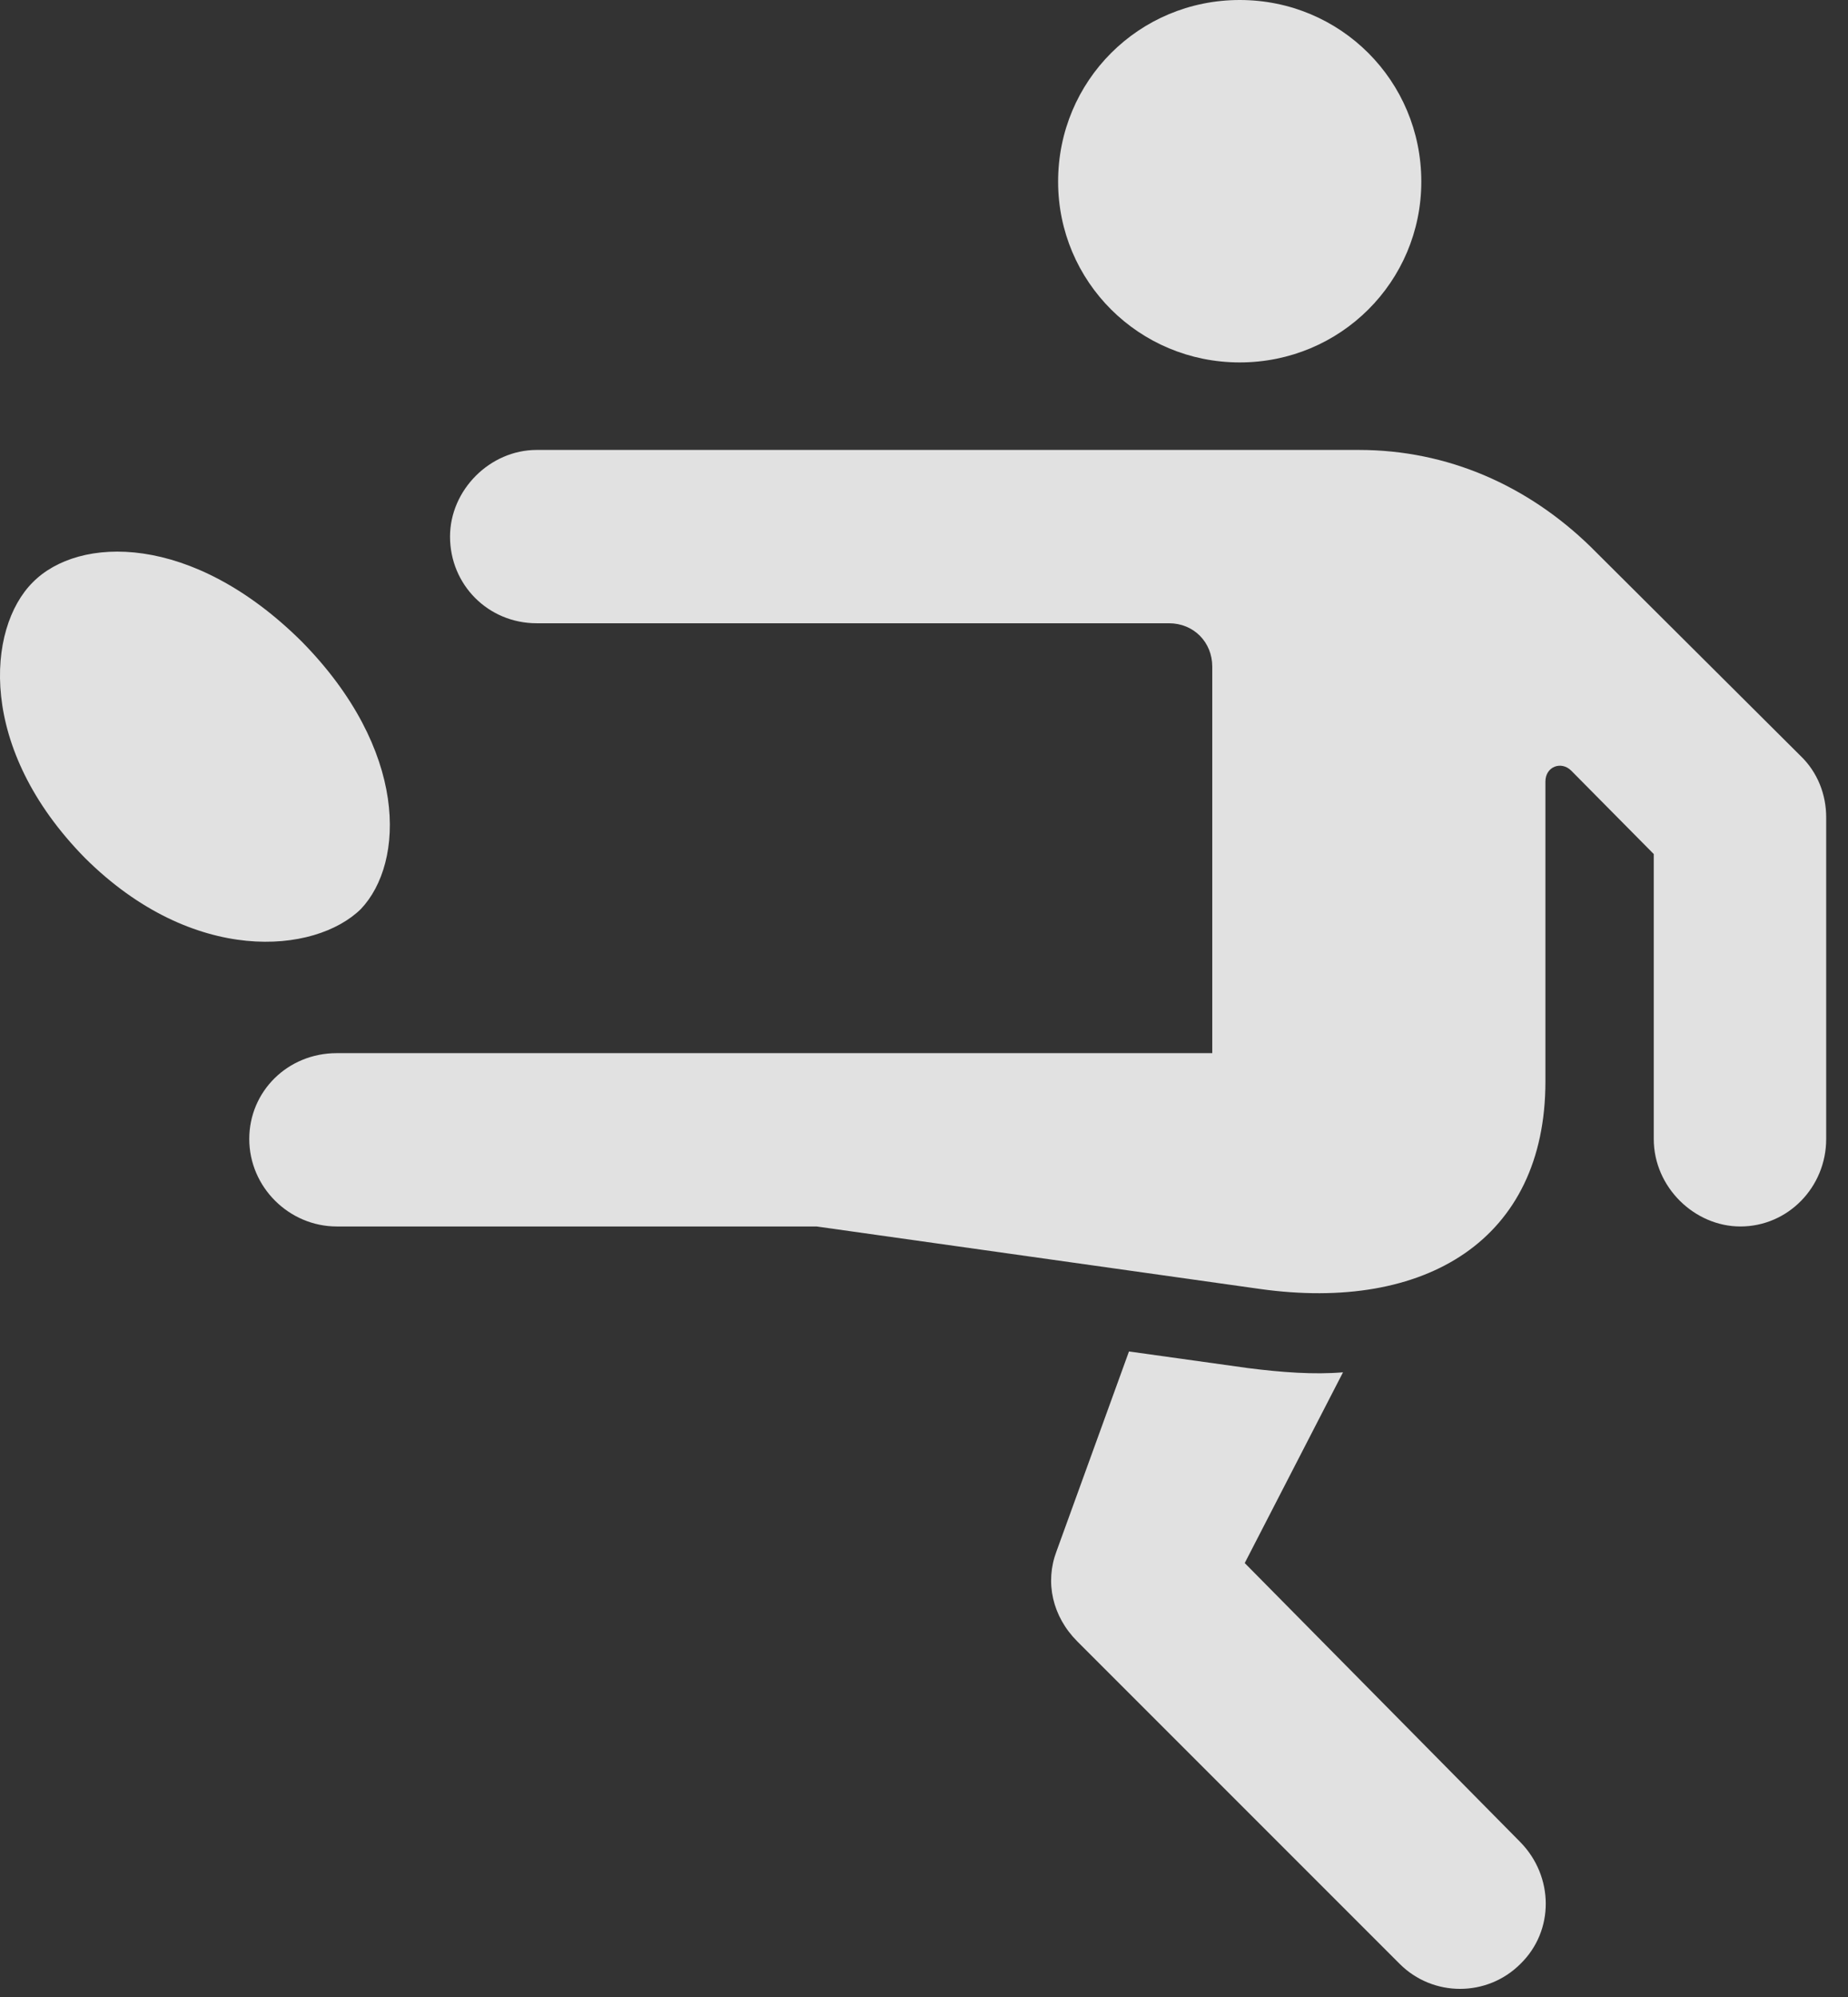 <?xml version="1.0" encoding="UTF-8"?>
<!--Generator: Apple Native CoreSVG 326-->
<!DOCTYPE svg
PUBLIC "-//W3C//DTD SVG 1.1//EN"
       "http://www.w3.org/Graphics/SVG/1.1/DTD/svg11.dtd">
<svg version="1.1" xmlns="http://www.w3.org/2000/svg" xmlns:xlink="http://www.w3.org/1999/xlink" viewBox="0 0 30.33 32.772">
 <rect x="0" y="0" width="30.33" height="32.772" fill="#333333" stroke="none"/>
 <g>
  <rect height="32.772" opacity="0" width="30.33" x="0" y="0"/>
  <path d="M20.347 5.947C22.001 5.947 23.327 4.621 23.327 2.98C23.327 1.326 22.001 0 20.347 0C18.693 0 17.366 1.326 17.366 2.98C17.366 4.621 18.693 5.947 20.347 5.947ZM5.527 20.125L13.402 20.125L20.675 21.15C23.396 21.533 25.364 20.344 25.364 17.746L25.364 12.824C25.364 12.578 25.624 12.482 25.788 12.646L27.142 14.014L27.142 18.689C27.142 19.482 27.812 20.125 28.564 20.125C29.343 20.125 29.972 19.482 29.972 18.689L29.972 13.412C29.972 13.043 29.835 12.674 29.548 12.4L26.103 8.969C25.077 7.971 23.765 7.383 22.302 7.383L8.808 7.383C8.042 7.383 7.386 8.039 7.386 8.805C7.386 9.598 8.015 10.227 8.808 10.227L19.185 10.227C19.595 10.227 19.896 10.541 19.896 10.938L19.896 17.281L5.527 17.281C4.72 17.281 4.091 17.91 4.091 18.689C4.091 19.482 4.747 20.125 5.527 20.125ZM22.972 32.225C23.519 32.772 24.407 32.772 24.954 32.225C25.515 31.678 25.501 30.789 24.954 30.229L20.429 25.648L22.042 22.518C21.564 22.559 21.03 22.518 20.484 22.449L18.529 22.176L17.339 25.457C17.148 25.963 17.271 26.523 17.681 26.934ZM1.398 14.082C3.175 15.846 5.171 15.654 5.923 14.916C6.648 14.15 6.702 12.305 4.952 10.527C3.148 8.736 1.288 8.791 0.536 9.557C-0.216 10.309-0.38 12.277 1.398 14.082Z" fill="white" fill-opacity="0.85"/>
 </g>
</svg>
